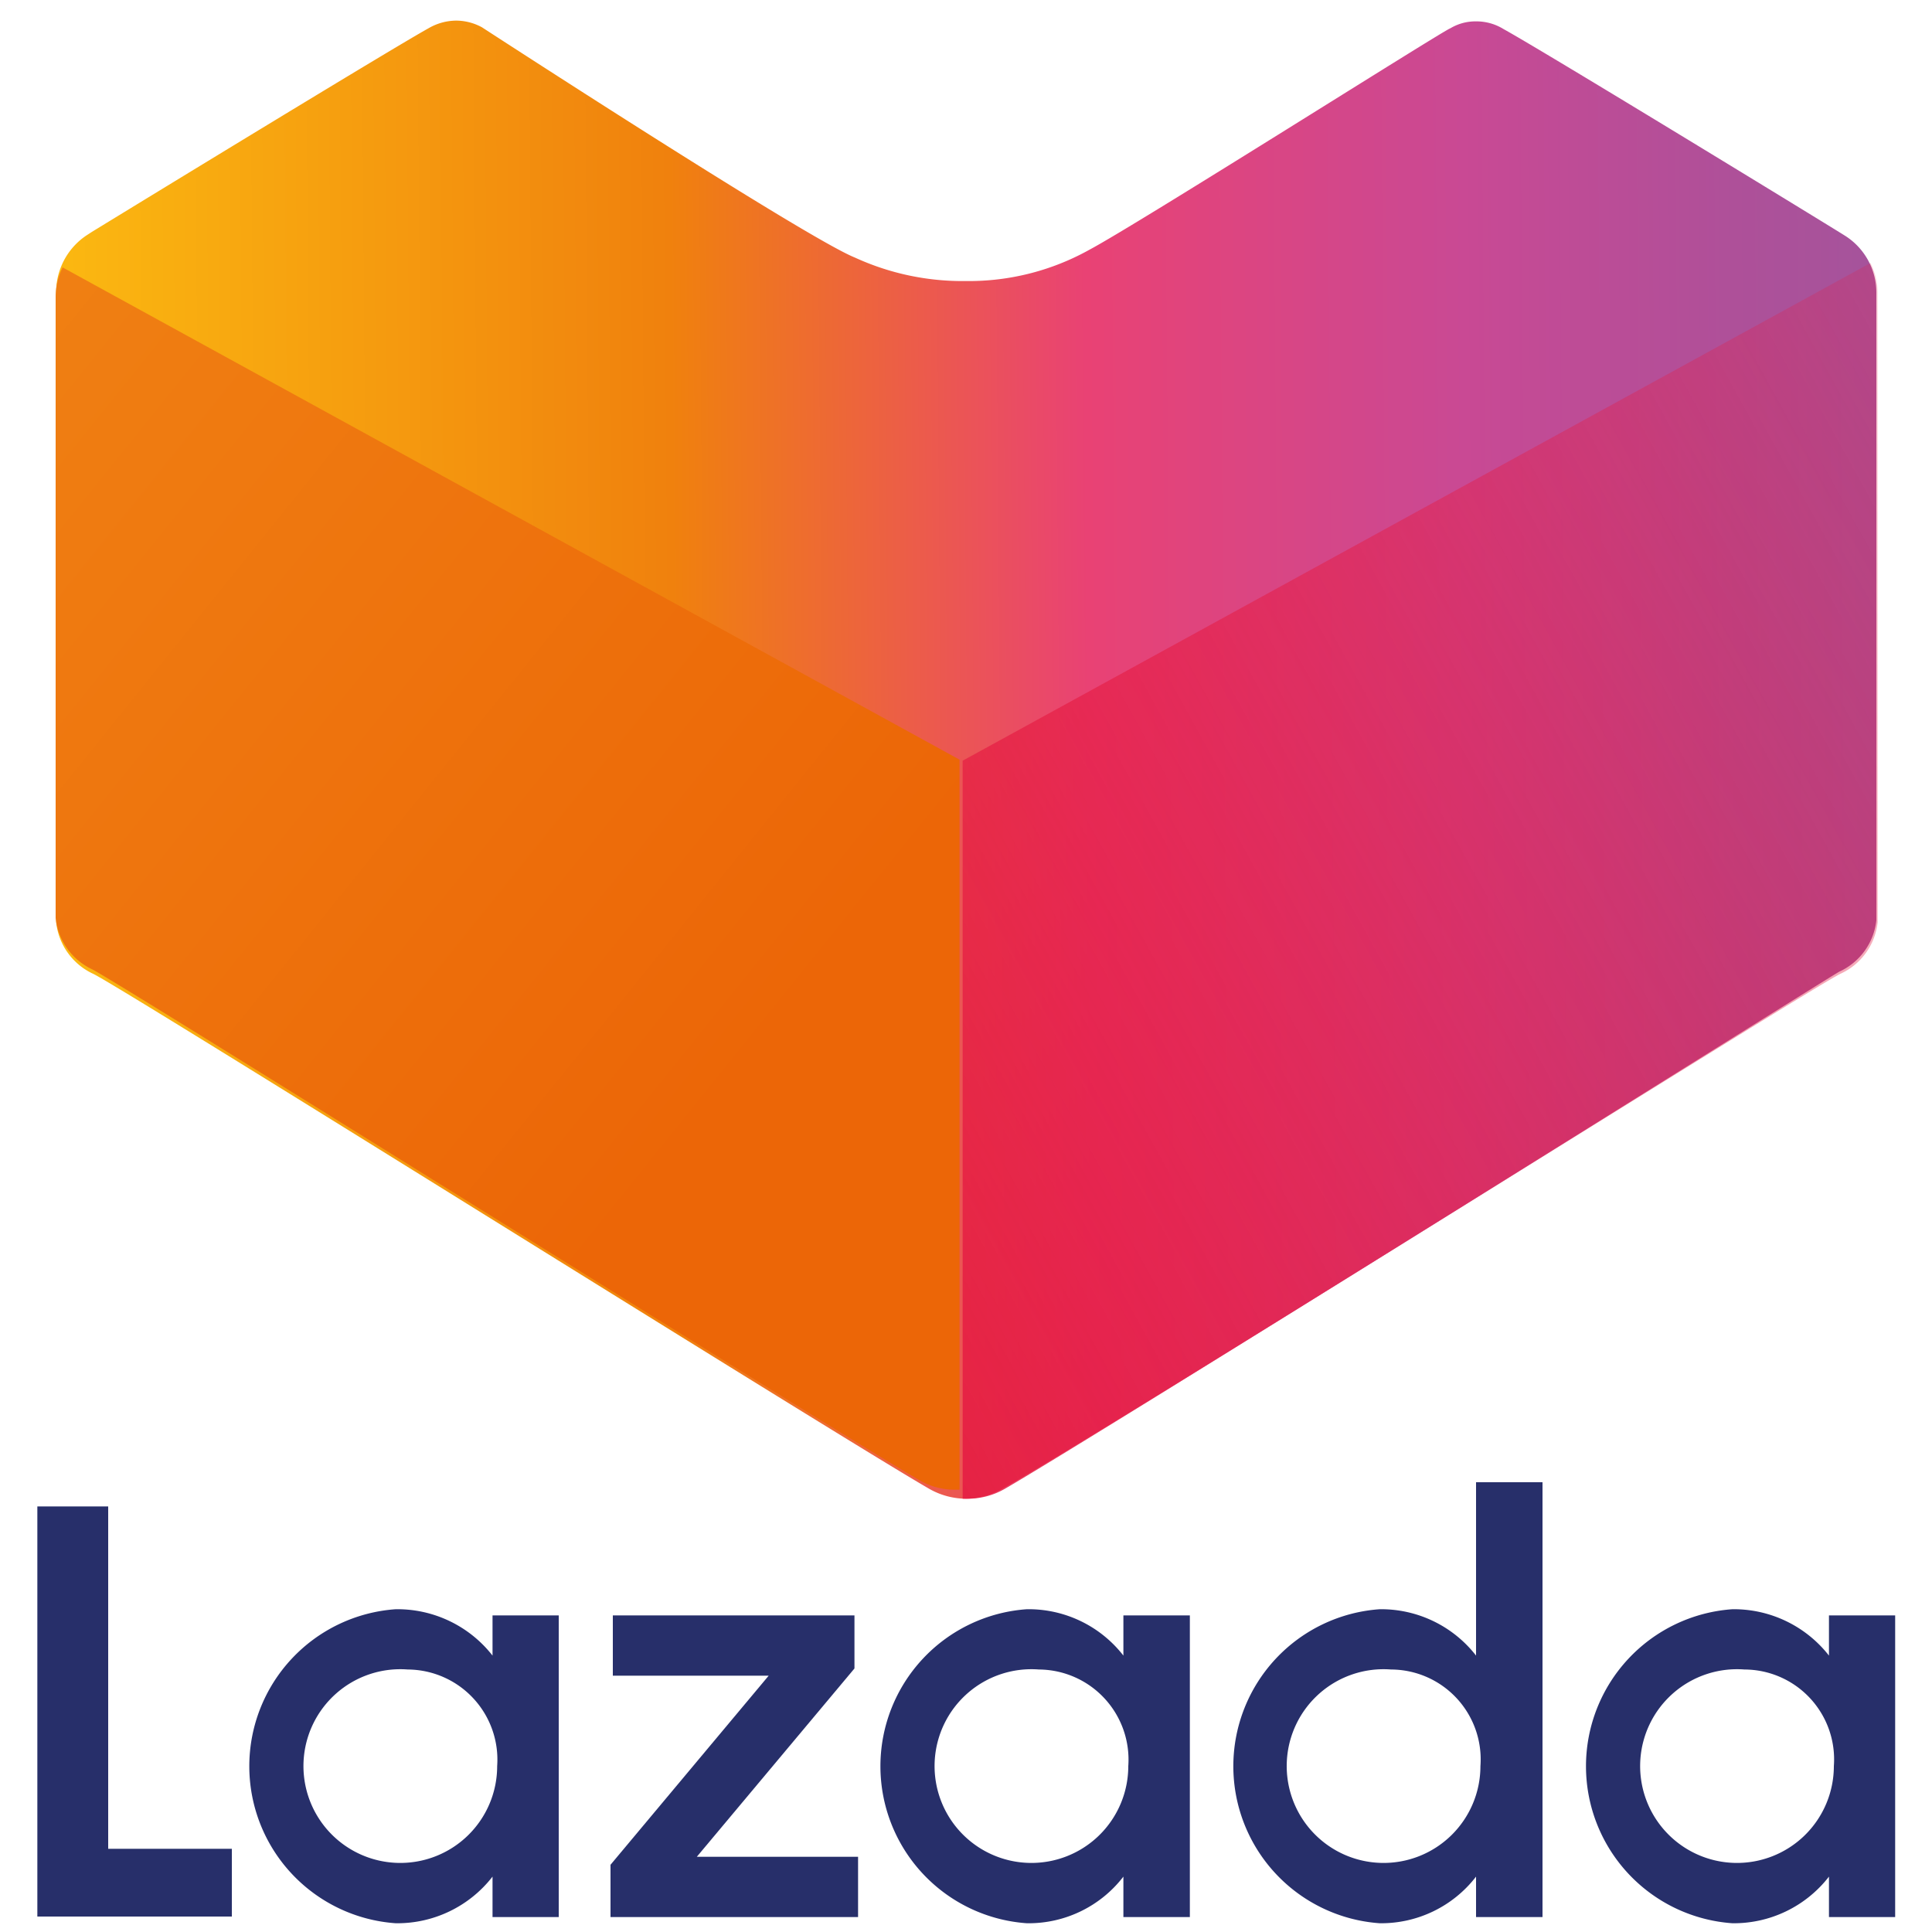 <svg id="Layer_1" data-name="Layer 1" xmlns="http://www.w3.org/2000/svg" xmlns:xlink="http://www.w3.org/1999/xlink" viewBox="0 0 75 75"><defs><style>.cls-1{fill:#272f6a;}.cls-2{fill:url(#linear-gradient);}.cls-3{fill:url(#linear-gradient-2);}.cls-4{fill:url(#linear-gradient-3);}</style><linearGradient id="linear-gradient" x1="0.45" y1="69.67" x2="13.02" y2="69.77" gradientTransform="matrix(5.57, 0, 0, -5.57, -0.14, 417.73)" gradientUnits="userSpaceOnUse"><stop offset="0" stop-color="#fbb811"/><stop offset="0.34" stop-color="#f0810d"/><stop offset="0.57" stop-color="#e94274"/><stop offset="0.78" stop-color="#c94994"/><stop offset="0.93" stop-color="#ae5099"/><stop offset="1" stop-color="#a6539b"/></linearGradient><linearGradient id="linear-gradient-2" x1="3.98" y1="65.56" x2="16.8" y2="72.65" gradientTransform="matrix(5.57, 0, 0, -5.57, -0.14, 417.73)" gradientUnits="userSpaceOnUse"><stop offset="0" stop-color="#e51b42"/><stop offset="1" stop-color="#e51b42" stop-opacity="0"/></linearGradient><linearGradient id="linear-gradient-3" x1="62.06" y1="67.83" x2="68.32" y2="72.87" gradientTransform="translate(371.5 414.7) rotate(180) scale(5.51)" gradientUnits="userSpaceOnUse"><stop offset="0" stop-color="#ec6607"/><stop offset="1" stop-color="#f08214"/></linearGradient></defs><g id="g1006"><g id="g35"><path id="path33" class="cls-1" d="M1.44,58.48H4.2V71.77H9V74.4H1.45V58.48"/></g><g id="g41"><path id="path39" class="cls-1" d="M15.36,62.47a4.69,4.69,0,0,1,3.76,1.8V62.71h2.57V74.42H19.12V72.85a4.68,4.68,0,0,1-3.76,1.81,6.11,6.11,0,0,1,0-12.19m.47,2.34a3.76,3.76,0,1,0,3.47,3.75,3.5,3.5,0,0,0-3.47-3.75"/></g><g id="g47"><path id="path45" class="cls-1" d="M23.7,72.39l6.14-7.34H23.79V62.71h9.38v2.06l-6.12,7.31h6.26v2.34H23.7v-2"/></g><g id="g53"><path id="path51" class="cls-1" d="M39.86,62.47a4.66,4.66,0,0,1,3.75,1.8V62.71h2.58V74.42H43.61V72.85a4.64,4.64,0,0,1-3.75,1.81,6.11,6.11,0,0,1,0-12.19m.47,2.34a3.76,3.76,0,1,0,3.47,3.75,3.5,3.5,0,0,0-3.47-3.75"/></g><g id="g59"><path id="path57" class="cls-1" d="M53.56,62.47a4.67,4.67,0,0,1,3.74,1.8V57.54h2.58V74.42H57.3V72.85a4.65,4.65,0,0,1-3.74,1.81,6.11,6.11,0,0,1,0-12.19M54,64.81a3.76,3.76,0,1,0,3.47,3.75A3.49,3.49,0,0,0,54,64.81"/></g><g id="g65"><path id="path63" class="cls-1" d="M67.24,62.47A4.69,4.69,0,0,1,71,64.27V62.71h2.57V74.42H71V72.85a4.67,4.67,0,0,1-3.75,1.81,6.11,6.11,0,0,1,0-12.19m.47,2.34a3.76,3.76,0,1,0,3.47,3.75,3.49,3.49,0,0,0-3.47-3.75"/></g></g><g id="g942"><g id="g71"><path id="path69" class="cls-2" d="M37.52,58.18a2.9,2.9,0,0,1-1.44-.38c-3.74-2.16-31.42-19.52-32.47-20a2.5,2.5,0,0,1-1.43-2V11.4A2.65,2.65,0,0,1,3.37,9.13L3.57,9C6.25,7.36,15.21,1.89,16.63,1.1A2.17,2.17,0,0,1,17.71.8a2.11,2.11,0,0,1,1,.26S31.27,9.23,33.19,10a10,10,0,0,0,4.3.91A9.61,9.61,0,0,0,42.3,9.69c1.88-1,13.86-8.59,14-8.59a1.89,1.89,0,0,1,1-.27,2,2,0,0,1,1.07.3c1.63.9,12.75,7.7,13.22,8a2.61,2.61,0,0,1,1.25,2.24V35.72a2.48,2.48,0,0,1-1.44,2c-1,.58-28.64,17.94-32.45,20.05a2.92,2.92,0,0,1-1.43.41"/></g><g id="g79"><path id="path77" class="cls-3" d="M37.37,58.18h.15A2.89,2.89,0,0,0,39,57.8c3.74-2.16,31.41-19.52,32.45-20a2.49,2.49,0,0,0,1.44-2V11.4a2.57,2.57,0,0,0-.28-1.19L37.37,29.53V58.18"/></g><g id="g970"><path id="path968" class="cls-4" d="M37.25,57.83h-.14a2.72,2.72,0,0,1-1.42-.37C32,55.32,4.62,38.15,3.58,37.63a2.48,2.48,0,0,1-1.42-2V11.55a2.61,2.61,0,0,1,.27-1.17L37.25,29.49V57.83"/></g></g></svg>